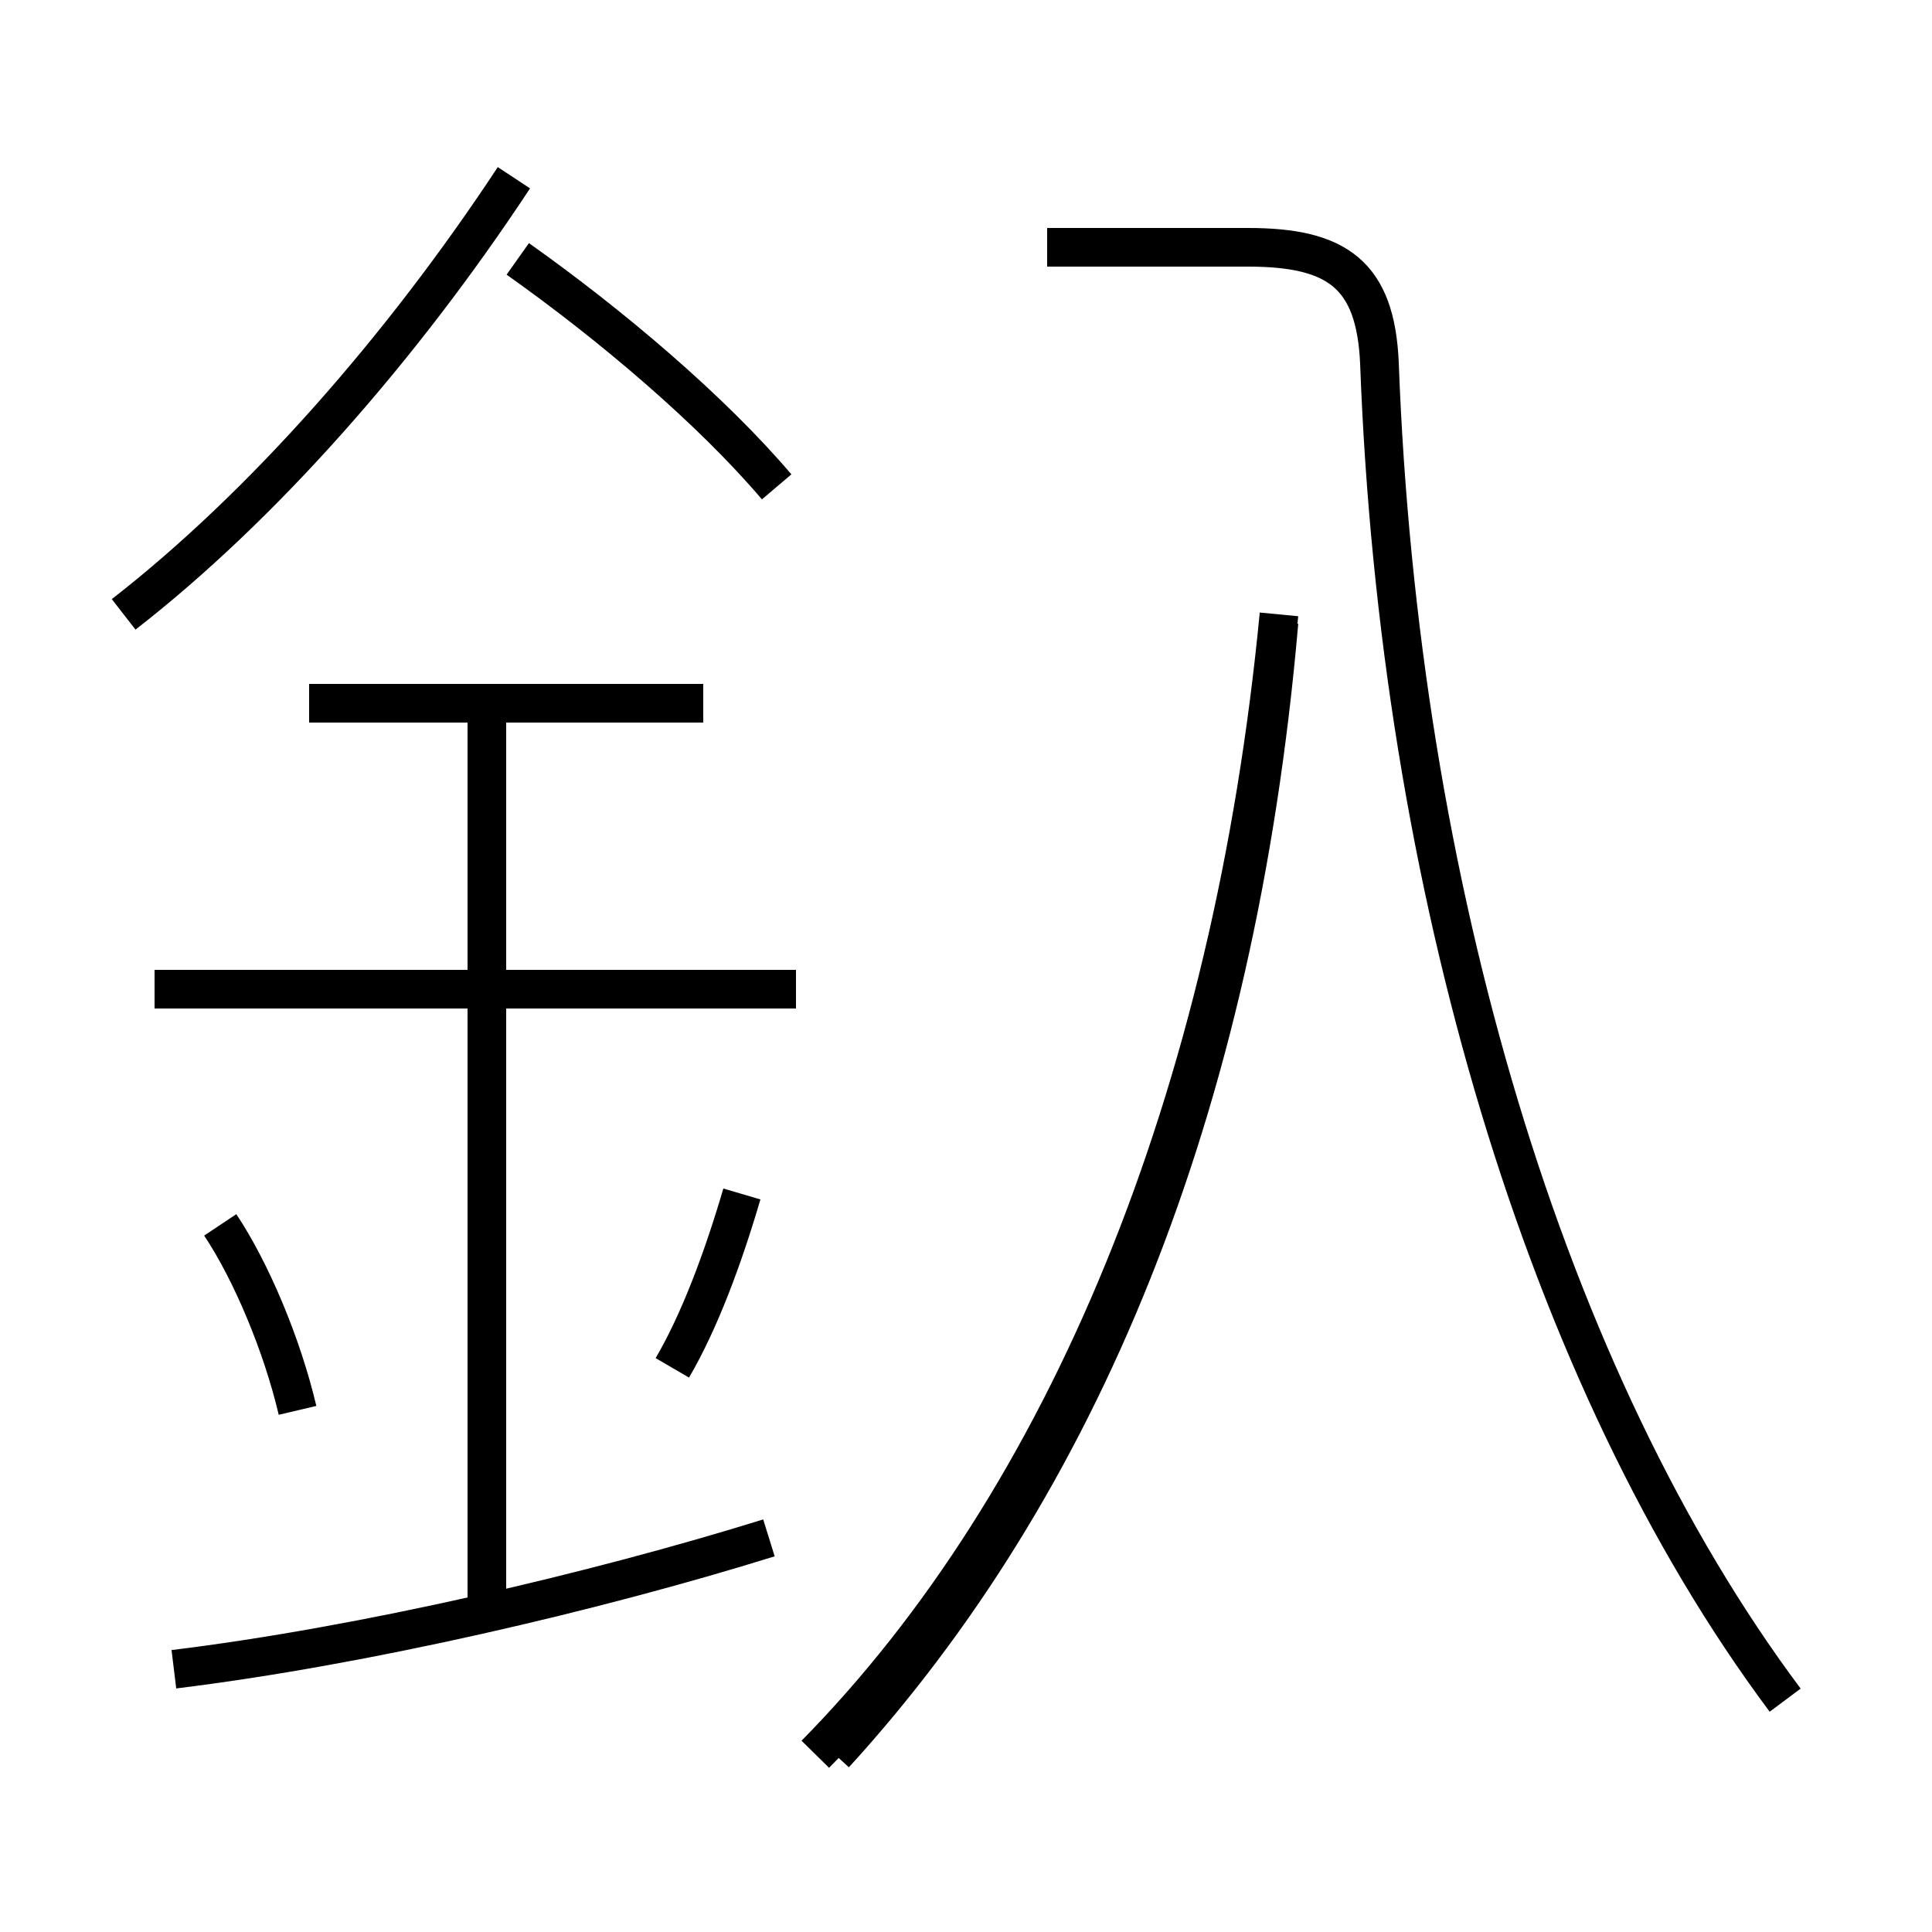 <?xml version='1.0' encoding='utf8'?>
<svg viewBox="0.0 -6.0 50.0 50.0" version="1.1" xmlns="http://www.w3.org/2000/svg">
<rect x="0.0" y="-6.0" width="50.0" height="50.0" fill="#808080" stroke="none"/>
<rect x="-1000" y="-1000" width="2000" height="2000" stroke="white" fill="white"/>
<g style="fill:white;stroke:#000000;  stroke-width:1">
<path d="M 21.1 1.4 C 27.6 -5.2 31.9 -15.6 33.1 -28.1 M 4.5 -0.8 C 9.4 -1.4 15.4 -2.8 19.9 -4.2 M 7.7 -7.5 C 7.3 -9.2 6.5 -11.1 5.7 -12.3 M 12.6 -2.5 L 12.6 -26.1 M 17.4 -8.6 C 18.1 -9.8 18.7 -11.4 19.2 -13.1 M 20.6 -18.4 L 4.0 -18.4 M 18.2 -25.8 L 8.0 -25.8 M 3.2 -28.1 C 6.8 -30.9 10.4 -35.0 13.3 -39.4 M 20.1 -31.4 C 18.4 -33.4 15.8 -35.6 13.4 -37.3 M 46.2 0.0 C 40.0 -8.3 36.2 -21.1 35.7 -34.6 C 35.6 -36.9 34.6 -37.6 32.3 -37.6 L 27.1 -37.6 M 33.1 -27.9 C 32.0 -15.2 27.9 -5.5 21.6 1.4" transform="translate(0.0 38.0)" />
</g>
</svg>